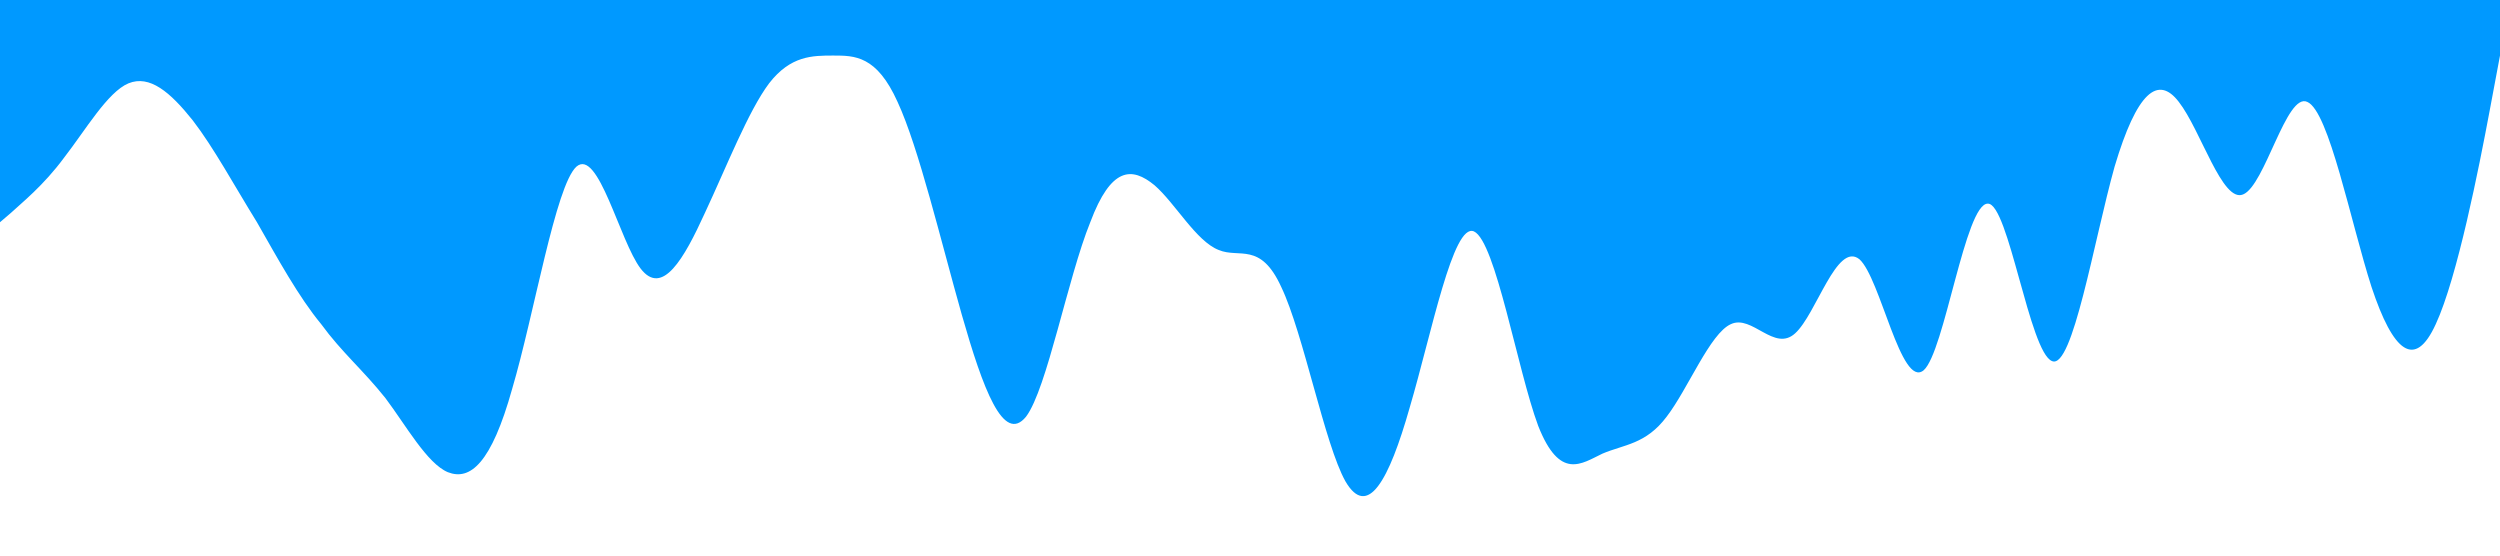 <?xml version="1.0" standalone="no"?><svg xmlns="http://www.w3.org/2000/svg" viewBox="0 0 1440 320"><path fill="#0099ff" fill-opacity="1" d="M0,128L6.2,122.7C12.3,117,25,107,37,90.7C49.2,75,62,53,74,48C86.2,43,98,53,111,69.3C123.1,85,135,107,148,128C160,149,172,171,185,186.7C196.9,203,209,213,222,229.3C233.8,245,246,267,258,272C270.8,277,283,267,295,224C307.7,181,320,107,332,96C344.6,85,357,139,369,154.7C381.5,171,394,149,406,122.7C418.5,96,431,64,443,48C455.4,32,468,32,480,32C492.3,32,505,32,517,58.7C529.2,85,542,139,554,181.3C566.2,224,578,256,591,240C603.1,224,615,160,628,128C640,96,652,96,665,106.7C676.9,117,689,139,702,144C713.8,149,726,139,738,165.3C750.8,192,763,256,775,277.3C787.7,299,800,277,812,234.7C824.6,192,837,128,849,133.3C861.5,139,874,213,886,245.3C898.5,277,911,267,923,261.3C935.4,256,948,256,960,240C972.3,224,985,192,997,186.7C1009.2,181,1022,203,1034,192C1046.2,181,1058,139,1071,149.3C1083.1,160,1095,224,1108,213.3C1120,203,1132,117,1145,117.3C1156.9,117,1169,203,1182,208C1193.8,213,1206,139,1218,96C1230.8,53,1243,43,1255,58.7C1267.7,75,1280,117,1292,112C1304.6,107,1317,53,1329,58.7C1341.5,64,1354,128,1366,165.3C1378.5,203,1391,213,1403,186.7C1415.4,160,1428,96,1434,64L1440,32L1440,0L1433.8,0C1427.7,0,1415,0,1403,0C1390.8,0,1378,0,1366,0C1353.8,0,1342,0,1329,0C1316.9,0,1305,0,1292,0C1280,0,1268,0,1255,0C1243.1,0,1231,0,1218,0C1206.2,0,1194,0,1182,0C1169.2,0,1157,0,1145,0C1132.3,0,1120,0,1108,0C1095.4,0,1083,0,1071,0C1058.5,0,1046,0,1034,0C1021.5,0,1009,0,997,0C984.6,0,972,0,960,0C947.7,0,935,0,923,0C910.8,0,898,0,886,0C873.8,0,862,0,849,0C836.9,0,825,0,812,0C800,0,788,0,775,0C763.1,0,751,0,738,0C726.2,0,714,0,702,0C689.2,0,677,0,665,0C652.3,0,640,0,628,0C615.4,0,603,0,591,0C578.5,0,566,0,554,0C541.5,0,529,0,517,0C504.6,0,492,0,480,0C467.7,0,455,0,443,0C430.8,0,418,0,406,0C393.8,0,382,0,369,0C356.9,0,345,0,332,0C320,0,308,0,295,0C283.1,0,271,0,258,0C246.2,0,234,0,222,0C209.2,0,197,0,185,0C172.3,0,160,0,148,0C135.4,0,123,0,111,0C98.5,0,86,0,74,0C61.5,0,49,0,37,0C24.6,0,12,0,6,0L0,0Z"></path></svg>